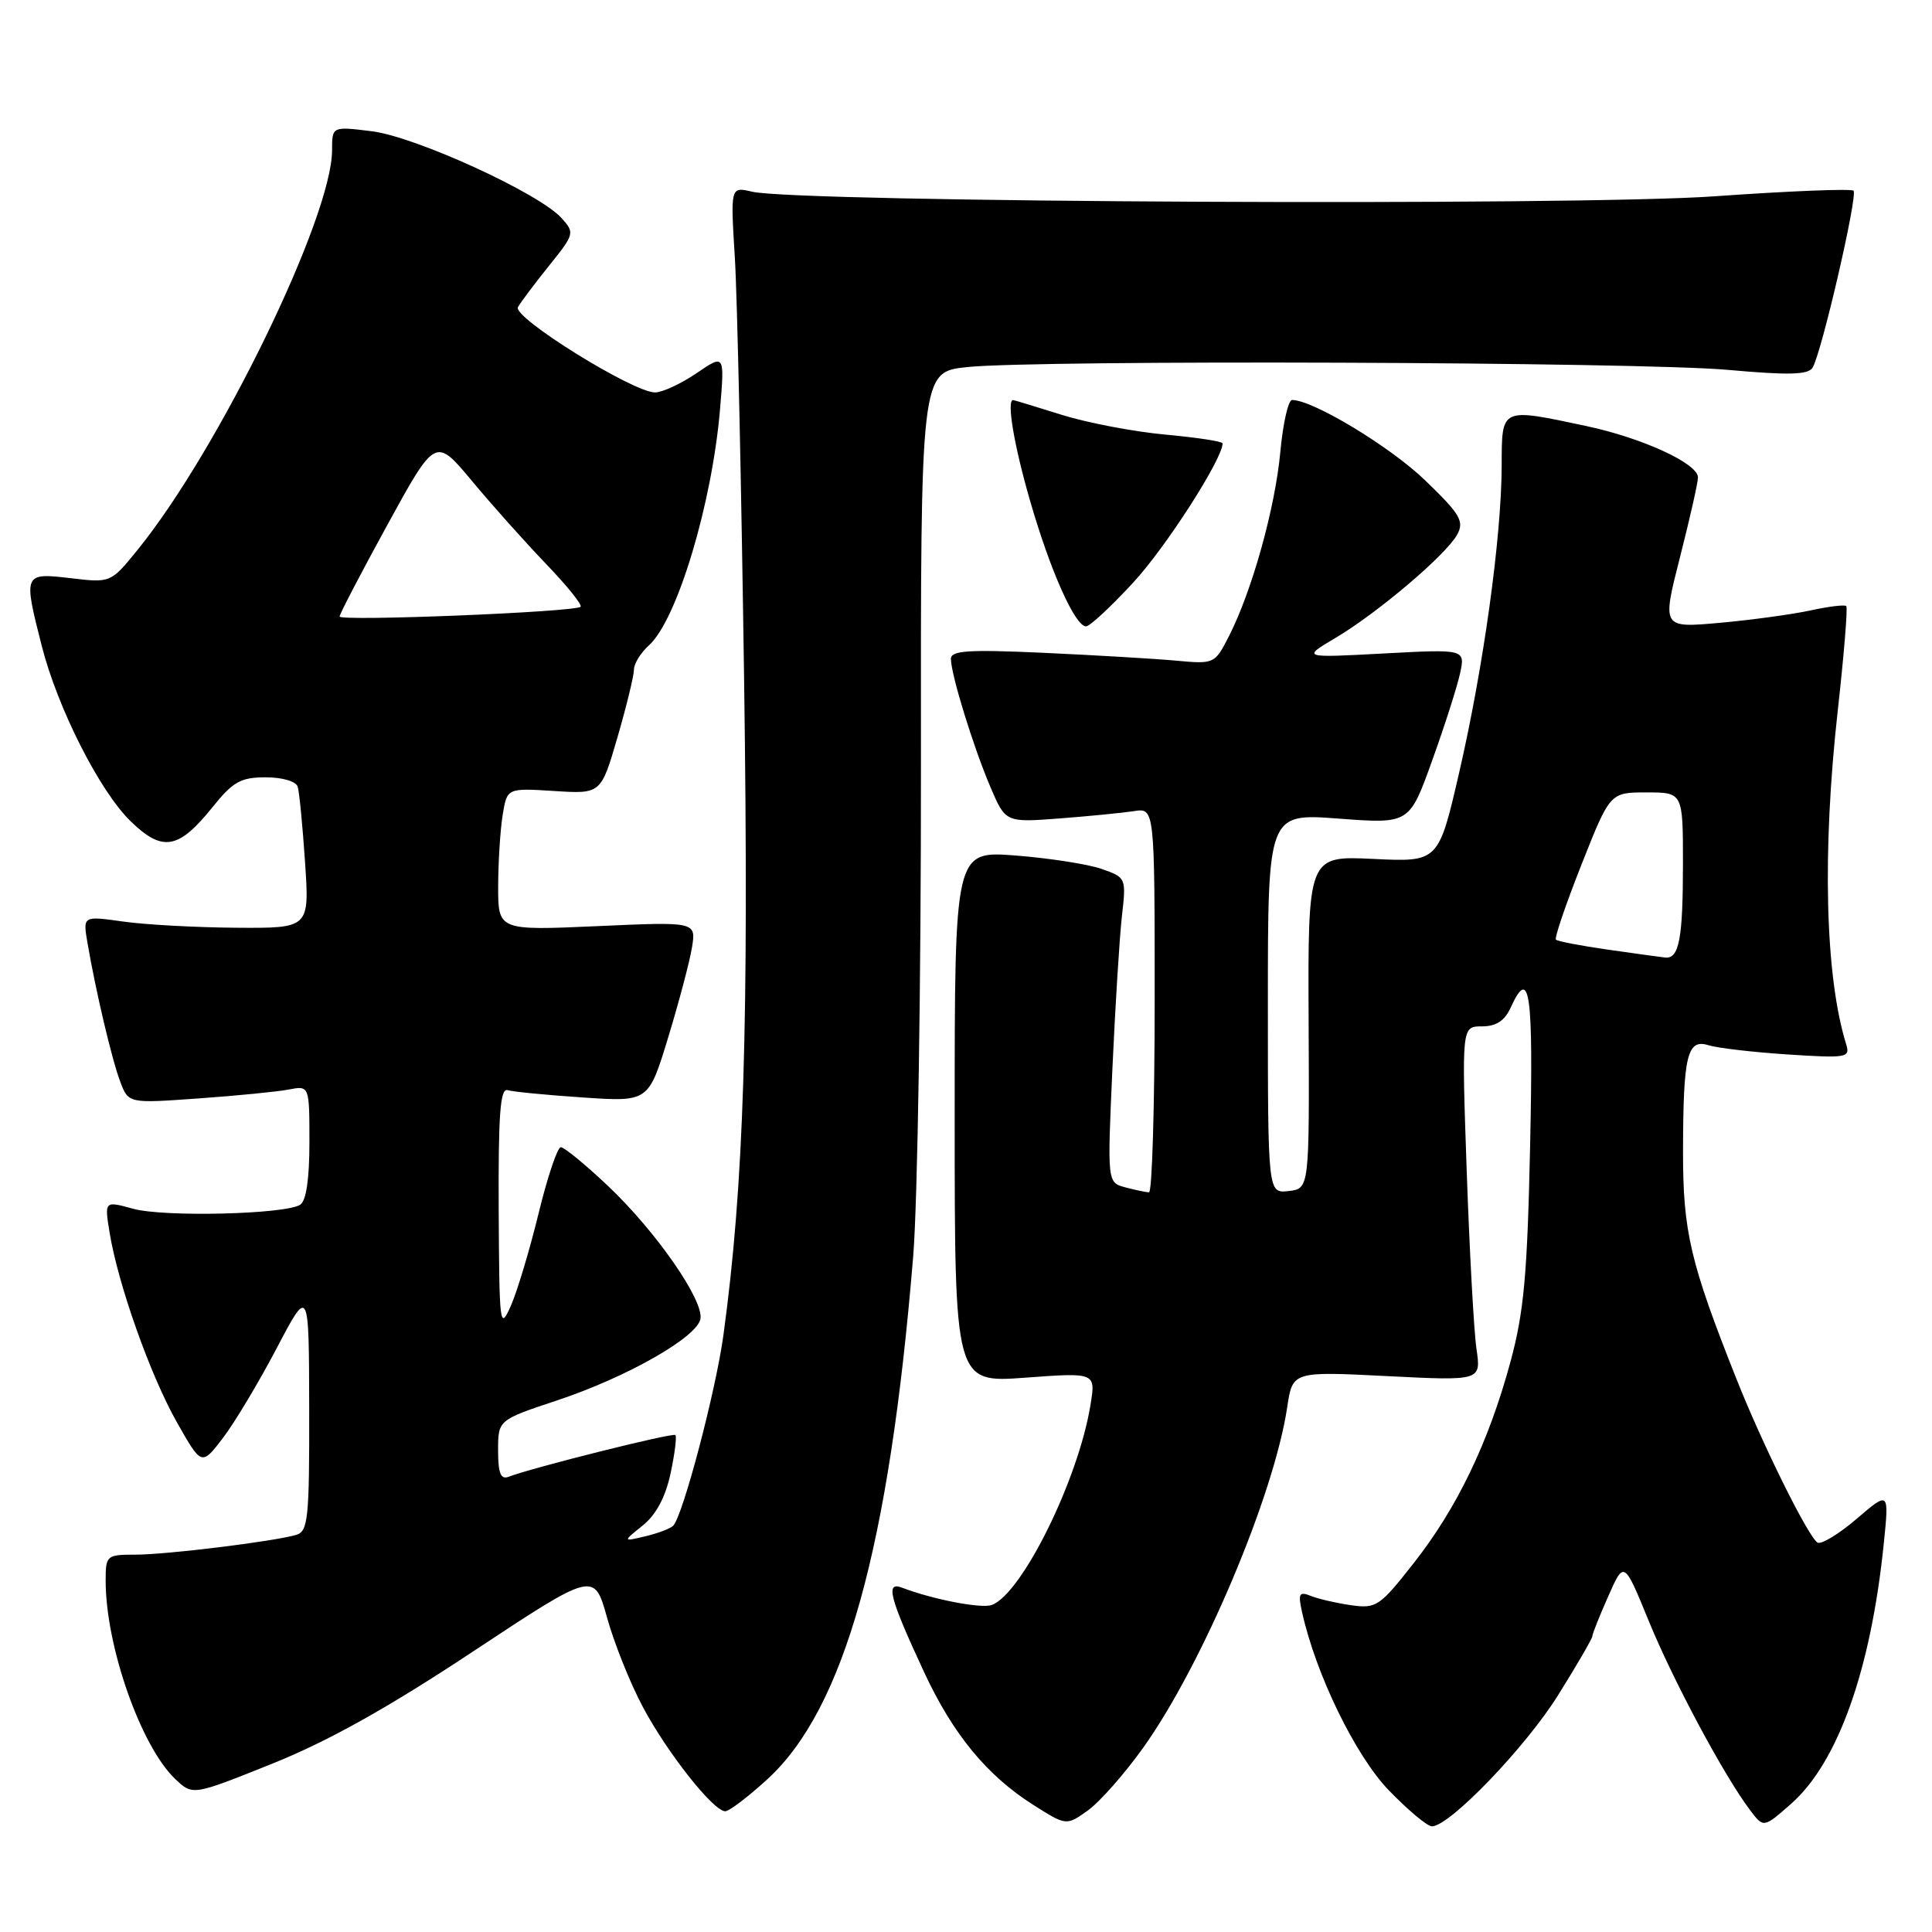 <?xml version="1.0" encoding="UTF-8" standalone="no"?>
<!DOCTYPE svg PUBLIC "-//W3C//DTD SVG 1.1//EN" "http://www.w3.org/Graphics/SVG/1.1/DTD/svg11.dtd" >
<svg xmlns="http://www.w3.org/2000/svg" xmlns:xlink="http://www.w3.org/1999/xlink" version="1.1" viewBox="0 0 256 256">
 <g >
 <path fill="currentColor"
d=" M 151.51 231.54 C 159.33 220.57 168.80 198.17 170.56 186.48 C 171.27 181.71 171.27 181.71 183.77 182.34 C 196.26 182.97 196.26 182.97 195.64 178.74 C 195.30 176.41 194.72 165.84 194.35 155.25 C 193.68 136.00 193.68 136.00 196.36 136.00 C 198.25 136.00 199.38 135.26 200.18 133.50 C 202.71 127.95 203.19 131.38 202.75 151.75 C 202.38 168.97 201.93 173.86 200.13 180.50 C 197.23 191.17 193.08 199.80 187.31 207.14 C 182.81 212.87 182.35 213.17 179.02 212.70 C 177.09 212.42 174.69 211.87 173.70 211.47 C 172.14 210.85 171.98 211.14 172.53 213.62 C 174.35 221.84 179.59 232.62 184.01 237.21 C 186.55 239.84 189.13 242.00 189.74 242.00 C 192.07 242.00 202.17 231.50 206.48 224.58 C 208.97 220.60 211.00 217.09 211.00 216.79 C 211.00 216.50 211.94 214.12 213.10 211.52 C 215.19 206.78 215.19 206.78 218.47 214.79 C 221.72 222.73 228.45 235.30 231.90 239.86 C 233.68 242.22 233.68 242.22 237.30 239.04 C 243.52 233.58 247.90 221.29 249.61 204.54 C 250.32 197.57 250.32 197.57 246.02 201.25 C 243.65 203.28 241.31 204.69 240.83 204.40 C 239.59 203.63 233.55 191.44 230.09 182.72 C 223.96 167.28 223.00 163.21 223.01 152.58 C 223.03 139.84 223.56 137.61 226.39 138.50 C 227.55 138.87 232.26 139.42 236.86 139.72 C 244.71 140.23 245.18 140.15 244.63 138.38 C 241.84 129.42 241.42 112.87 243.52 94.09 C 244.34 86.72 244.85 80.51 244.64 80.31 C 244.43 80.10 242.29 80.36 239.88 80.89 C 237.47 81.41 232.06 82.15 227.86 82.53 C 220.22 83.21 220.22 83.21 222.60 73.86 C 223.91 68.71 224.99 63.95 224.99 63.27 C 225.00 61.42 217.63 58.03 210.14 56.44 C 198.78 54.03 199.00 53.93 198.98 61.75 C 198.95 71.22 196.57 88.40 193.35 102.36 C 190.61 114.23 190.61 114.23 181.95 113.81 C 173.30 113.40 173.30 113.40 173.40 135.45 C 173.50 157.50 173.50 157.50 170.75 157.82 C 168.00 158.13 168.00 158.13 168.00 132.95 C 168.00 107.76 168.00 107.76 177.38 108.47 C 186.75 109.17 186.75 109.17 189.75 100.83 C 191.40 96.25 193.07 91.04 193.46 89.25 C 194.16 86.01 194.16 86.01 183.33 86.59 C 172.50 87.17 172.50 87.17 176.97 84.52 C 182.61 81.17 191.68 73.46 193.10 70.81 C 194.04 69.06 193.47 68.11 188.84 63.65 C 184.21 59.18 173.97 53.00 171.21 53.00 C 170.70 53.00 170.00 56.10 169.65 59.88 C 168.96 67.33 165.91 78.26 162.86 84.26 C 160.96 87.99 160.93 88.01 155.73 87.53 C 152.85 87.27 144.99 86.81 138.25 86.50 C 128.37 86.05 126.00 86.20 126.00 87.29 C 126.00 89.34 128.95 98.92 131.22 104.25 C 133.24 108.99 133.24 108.99 140.37 108.45 C 144.29 108.15 148.74 107.71 150.25 107.48 C 153.00 107.05 153.00 107.05 153.00 132.53 C 153.00 146.54 152.66 157.99 152.25 157.99 C 151.84 157.98 150.42 157.68 149.11 157.33 C 146.72 156.69 146.72 156.69 147.40 141.60 C 147.78 133.29 148.34 124.20 148.66 121.39 C 149.24 116.32 149.21 116.27 145.95 115.13 C 144.14 114.50 139.02 113.71 134.58 113.36 C 126.50 112.74 126.50 112.74 126.50 147.99 C 126.50 183.24 126.50 183.24 135.85 182.55 C 145.20 181.86 145.20 181.86 144.49 186.18 C 142.89 196.03 135.44 211.13 131.44 212.66 C 130.08 213.19 123.62 211.94 119.51 210.37 C 117.29 209.52 117.87 211.72 122.44 221.55 C 126.26 229.77 130.75 235.24 136.89 239.14 C 141.29 241.93 141.29 241.93 144.14 239.90 C 145.71 238.78 149.03 235.02 151.51 231.54 Z  M 101.69 235.75 C 111.89 226.40 117.83 205.11 121.00 166.50 C 121.59 159.35 122.05 130.05 122.03 101.39 C 121.99 49.29 121.99 49.29 128.14 48.64 C 137.58 47.66 217.15 47.95 228.96 49.01 C 236.97 49.73 239.59 49.67 240.17 48.73 C 241.35 46.84 246.20 25.87 245.60 25.27 C 245.31 24.98 237.03 25.31 227.20 26.01 C 208.78 27.32 105.74 26.83 99.65 25.40 C 96.79 24.73 96.79 24.73 97.37 34.11 C 97.69 39.28 98.24 64.52 98.60 90.22 C 99.24 135.98 98.57 157.05 95.86 176.89 C 94.85 184.32 90.47 200.92 89.19 202.18 C 88.81 202.55 87.15 203.18 85.50 203.57 C 82.50 204.28 82.50 204.28 85.17 202.13 C 86.94 200.71 88.18 198.37 88.85 195.25 C 89.41 192.65 89.69 190.36 89.49 190.15 C 89.15 189.81 70.58 194.46 67.39 195.68 C 66.35 196.08 66.00 195.22 66.00 192.19 C 66.00 188.16 66.00 188.16 73.85 185.55 C 83.07 182.48 92.34 177.21 92.81 174.77 C 93.28 172.31 86.93 163.17 80.56 157.14 C 77.57 154.31 74.76 152.01 74.31 152.01 C 73.86 152.02 72.54 155.96 71.37 160.76 C 70.20 165.57 68.55 171.07 67.70 173.00 C 66.23 176.34 66.16 175.77 66.08 160.28 C 66.02 147.74 66.28 144.15 67.25 144.45 C 67.94 144.66 72.42 145.10 77.22 145.42 C 85.93 146.01 85.93 146.01 88.53 137.49 C 89.96 132.80 91.38 127.43 91.69 125.55 C 92.24 122.13 92.24 122.13 79.12 122.72 C 66.00 123.30 66.00 123.30 66.01 117.40 C 66.02 114.16 66.29 109.91 66.61 107.96 C 67.19 104.42 67.19 104.42 73.41 104.81 C 79.63 105.21 79.63 105.21 81.82 97.69 C 83.02 93.56 84.00 89.53 84.00 88.74 C 84.00 87.95 84.89 86.50 85.98 85.52 C 89.72 82.14 94.35 66.75 95.41 54.21 C 96.02 46.91 96.02 46.91 92.28 49.46 C 90.22 50.86 87.75 52.00 86.80 52.00 C 83.88 52.00 67.87 42.04 68.63 40.70 C 69.00 40.04 70.86 37.56 72.76 35.20 C 76.13 31.01 76.17 30.85 74.40 28.89 C 71.42 25.59 55.02 18.09 49.25 17.39 C 44.00 16.74 44.00 16.74 44.00 19.90 C 44.00 28.77 28.99 59.61 18.22 72.87 C 14.67 77.24 14.67 77.24 9.34 76.61 C 3.12 75.88 3.08 75.97 5.52 85.54 C 7.63 93.84 13.22 104.87 17.34 108.85 C 21.55 112.93 23.66 112.55 28.18 106.93 C 30.87 103.58 31.90 103.00 35.20 103.00 C 37.42 103.00 39.23 103.53 39.45 104.25 C 39.66 104.94 40.10 109.44 40.42 114.25 C 41.01 123.00 41.01 123.00 31.26 122.93 C 25.89 122.89 19.13 122.52 16.24 122.10 C 10.98 121.36 10.98 121.36 11.59 124.93 C 12.68 131.32 14.83 140.43 15.94 143.35 C 17.03 146.21 17.03 146.21 26.27 145.55 C 31.34 145.19 36.74 144.66 38.25 144.37 C 41.00 143.84 41.00 143.84 41.00 151.36 C 41.00 156.24 40.57 159.15 39.77 159.64 C 37.71 160.91 21.73 161.29 17.65 160.17 C 13.84 159.12 13.84 159.12 14.52 163.31 C 15.63 170.15 19.93 182.27 23.44 188.46 C 26.71 194.24 26.71 194.24 29.54 190.54 C 31.09 188.51 34.29 183.16 36.65 178.67 C 40.94 170.50 40.94 170.50 40.97 186.68 C 41.00 201.25 40.82 202.92 39.25 203.38 C 36.29 204.25 22.08 206.00 17.93 206.00 C 14.12 206.00 14.00 206.10 14.00 209.45 C 14.00 218.14 18.69 231.48 23.26 235.77 C 25.55 237.92 25.55 237.92 36.09 233.69 C 43.52 230.70 51.38 226.31 62.68 218.83 C 78.73 208.22 78.73 208.22 80.44 214.35 C 81.38 217.73 83.51 223.06 85.19 226.20 C 88.43 232.28 94.53 240.00 96.10 240.00 C 96.62 240.00 99.13 238.09 101.69 235.75 Z  M 150.14 77.21 C 154.48 72.53 162.00 60.81 162.00 58.75 C 162.00 58.49 158.60 57.97 154.44 57.59 C 150.28 57.21 144.09 56.03 140.69 54.97 C 137.28 53.90 134.39 53.02 134.25 53.01 C 133.34 52.97 134.37 59.05 136.52 66.46 C 139.18 75.66 142.46 83.00 143.91 83.00 C 144.39 83.00 147.20 80.40 150.14 77.21 Z  M 213.04 125.83 C 209.48 125.32 206.39 124.73 206.17 124.51 C 205.95 124.29 207.48 119.81 209.56 114.55 C 213.34 105.00 213.34 105.00 218.17 105.00 C 223.00 105.00 223.00 105.00 223.00 114.42 C 223.00 124.40 222.49 127.08 220.64 126.88 C 220.01 126.81 216.59 126.34 213.04 125.83 Z  M 45.00 81.69 C 45.00 81.36 47.86 75.88 51.35 69.51 C 57.70 57.93 57.70 57.93 62.52 63.71 C 65.17 66.90 69.60 71.85 72.36 74.73 C 75.12 77.60 77.18 80.15 76.93 80.40 C 76.23 81.10 45.00 82.36 45.00 81.69 Z "/>
</g>
</svg>